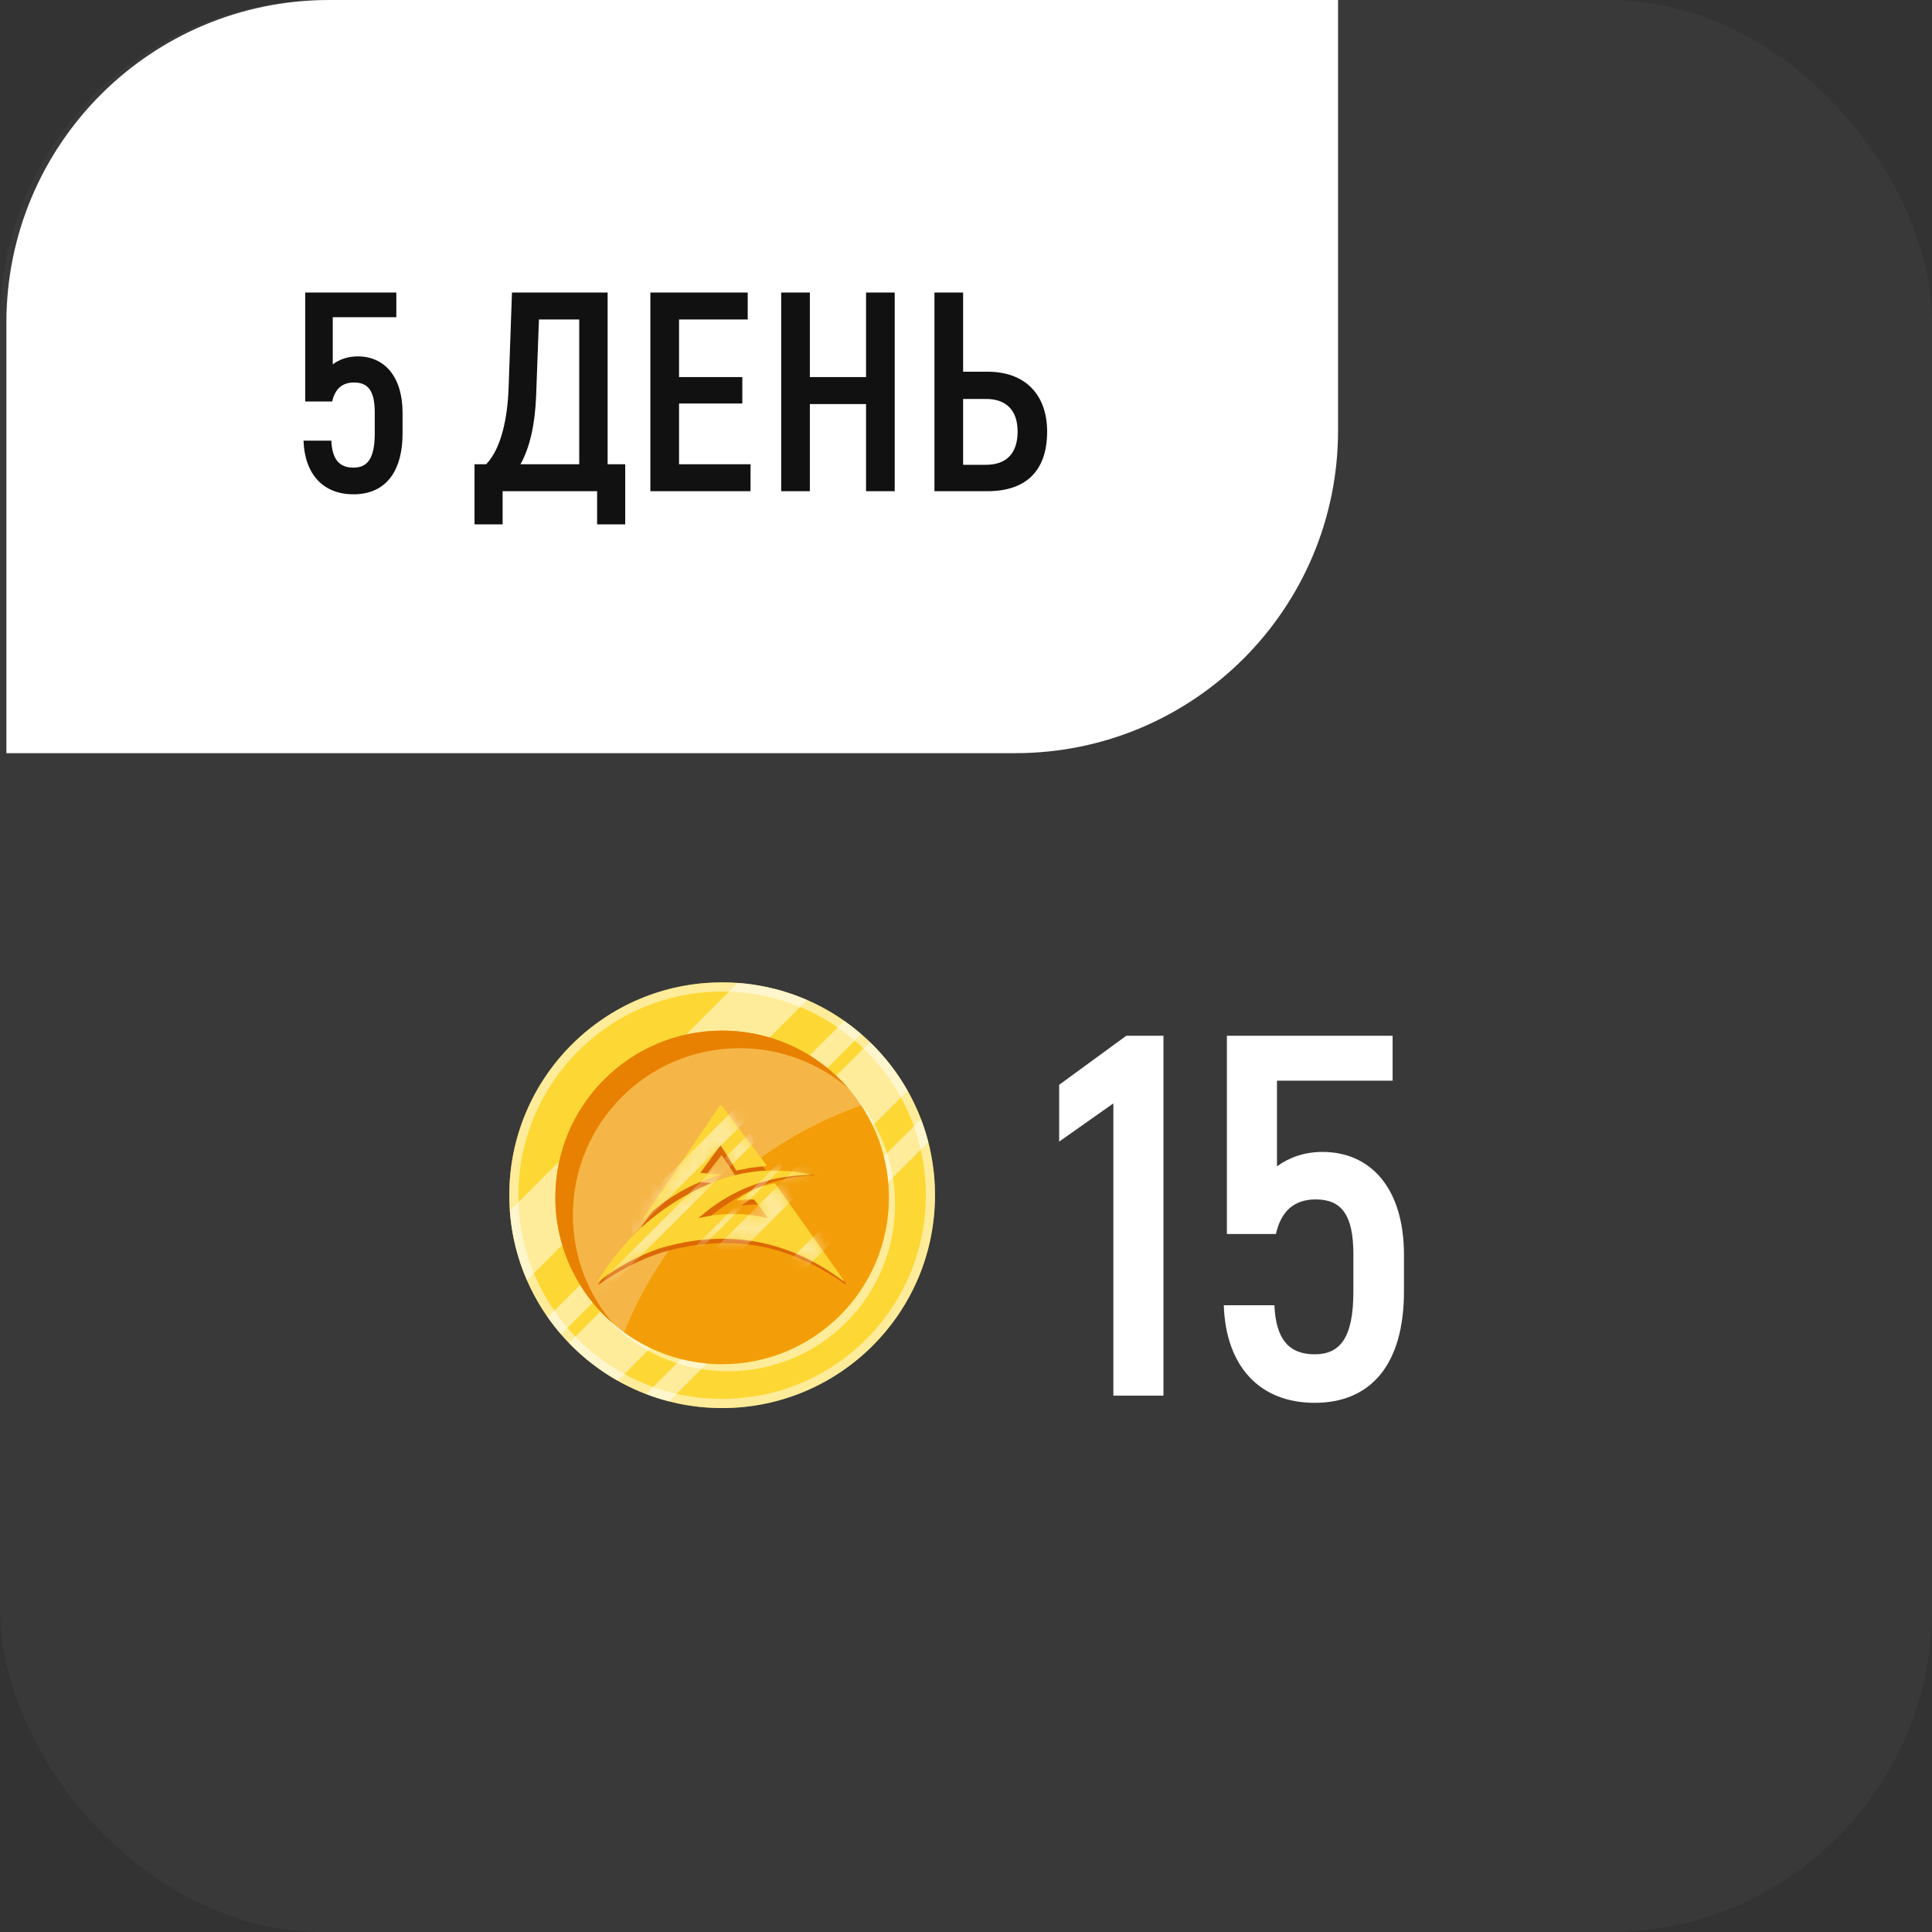 <svg width="177" height="177" viewBox="0 0 177 177" fill="none" xmlns="http://www.w3.org/2000/svg">
<rect x="0" y="0" width="177" height="177" fill="#333333" stroke="none"/>
<rect width="177" height="177" rx="29.561" fill="white" fill-opacity="0.03"/>
<g clip-path="url(#clip0_1_1101)">
<path d="M66.158 129C76.927 129 85.658 120.27 85.658 109.5C85.658 98.73 76.927 90 66.158 90C55.388 90 46.658 98.73 46.658 109.5C46.658 120.27 55.388 129 66.158 129Z" fill="#FDD835"/>
<path opacity="0.5" d="M66.158 90C55.389 90 46.658 98.731 46.658 109.5C46.658 120.269 55.389 129 66.158 129C76.927 129 85.658 120.269 85.658 109.5C85.658 98.731 76.927 90 66.158 90ZM66.158 128.162C55.851 128.162 47.496 119.807 47.496 109.5C47.496 99.193 55.851 90.838 66.158 90.838C76.465 90.838 84.82 99.193 84.82 109.5C84.82 119.807 76.465 128.162 66.158 128.162Z" fill="white"/>
<path opacity="0.5" d="M73.938 91.614L48.272 117.28C47.395 115.266 46.867 113.116 46.71 110.924L67.582 90.052C69.827 90.213 71.968 90.757 73.938 91.614ZM83.151 99.929L56.587 126.493C54.94 125.563 53.437 124.4 52.124 123.039L79.697 95.466C81.052 96.775 82.219 98.277 83.151 99.929ZM78.9 94.74L51.397 122.242C50.966 121.744 50.561 121.224 50.183 120.684L77.342 93.525C77.882 93.903 78.402 94.308 78.9 94.74ZM85.046 104.634L61.292 128.388C60.575 128.204 59.874 127.98 59.19 127.719L84.376 102.533C84.637 103.216 84.862 103.917 85.045 104.635L85.046 104.634Z" fill="white"/>
<path opacity="0.5" d="M81.999 110.344C81.999 118.782 75.158 125.623 66.721 125.623C61.98 125.623 57.743 123.464 54.942 120.075C57.732 123.091 61.725 124.98 66.158 124.98C74.595 124.98 81.436 118.139 81.436 109.701C81.436 106.005 80.123 102.613 77.937 99.97C80.459 102.696 81.999 106.34 81.999 110.344Z" fill="white"/>
<path d="M66.158 124.98C74.596 124.98 81.436 118.139 81.436 109.701C81.436 101.263 74.596 94.423 66.158 94.423C57.72 94.423 50.879 101.263 50.879 109.701C50.879 118.139 57.72 124.98 66.158 124.98Z" fill="#F39E09"/>
<path d="M77.736 99.732C75.06 97.425 71.576 96.031 67.767 96.031C59.329 96.031 52.488 102.872 52.488 111.31C52.488 115.119 53.883 118.603 56.188 121.279C52.937 118.477 50.879 114.329 50.879 109.701C50.879 101.264 57.72 94.423 66.158 94.423C70.785 94.423 74.934 96.48 77.736 99.732Z" fill="#E88102"/>
<path opacity="0.25" d="M78.9 101.269C69.006 104.742 61.066 112.371 57.174 122.06C56.834 121.812 56.504 121.55 56.186 121.275C53.881 118.6 52.488 115.117 52.488 111.309C52.488 102.872 59.329 96.031 67.767 96.031C71.574 96.031 75.058 97.424 77.733 99.729C78.153 100.216 78.543 100.73 78.901 101.269H78.9Z" fill="white"/>
<g opacity="0.964">
<path fill-rule="evenodd" clip-rule="evenodd" d="M66.084 102.204C66.221 102.282 66.34 102.386 66.439 102.517C67.785 104.25 69.15 105.97 70.533 107.677C69.98 107.729 69.427 107.789 68.876 107.856C68.449 107.943 68.023 108.017 67.598 108.08C67.121 107.316 66.624 106.564 66.107 105.823C65.463 106.646 64.824 107.472 64.191 108.303C64.836 108.357 65.483 108.409 66.131 108.459C63.327 109.242 60.874 110.583 58.771 112.481C58.756 112.418 58.772 112.358 58.818 112.302C61.251 108.941 63.672 105.575 66.084 102.204Z" fill="#DB6704"/>
<path fill-rule="evenodd" clip-rule="evenodd" d="M70.568 107.767C71.421 107.753 71.897 107.325 72.748 107.383C73.424 107.43 74.087 107.534 74.736 107.696C70.609 107.724 67.389 109.47 64.321 112.034C66.529 111.527 68.738 111.527 70.947 112.034C70.514 111.469 70.073 110.91 69.622 110.358C69.099 110.331 68.579 110.361 68.06 110.448C68.028 110.433 67.997 110.418 67.965 110.403C69.041 109.613 69.893 109.165 71.247 108.958C73.4 111.825 75.301 114.664 77.454 117.532C77.501 117.588 77.517 117.647 77.502 117.71C72.187 113.946 66.957 112.946 60.581 114.759C58.519 115.45 56.626 116.418 54.902 117.664C54.862 117.695 54.831 117.687 54.807 117.641C57.544 113.385 61.377 110.369 66.309 108.593C67.696 108.139 69.116 107.864 70.568 107.767Z" fill="#DB6704"/>
</g>
<g opacity="0.964">
<path fill-rule="evenodd" clip-rule="evenodd" d="M65.986 101.226C66.119 101.305 66.233 101.412 66.329 101.545C67.627 103.315 68.942 105.072 70.275 106.815C69.742 106.868 69.21 106.929 68.678 106.998C68.267 107.086 67.856 107.162 67.447 107.226C66.987 106.447 66.508 105.679 66.009 104.922C65.388 105.762 64.772 106.606 64.161 107.454C64.784 107.51 65.407 107.563 66.032 107.614C63.329 108.413 60.964 109.782 58.937 111.72C58.923 111.656 58.938 111.595 58.983 111.538C61.327 108.106 63.662 104.669 65.986 101.226Z" fill="#FDD835"/>
<path fill-rule="evenodd" clip-rule="evenodd" d="M70.002 107.249C70.824 107.235 71.645 107.258 72.465 107.317C73.118 107.365 73.756 107.472 74.382 107.637C70.404 107.665 66.936 108.988 63.979 111.606C66.108 111.089 68.237 111.089 70.367 111.606C69.95 111.029 69.524 110.459 69.089 109.895C68.585 109.868 68.084 109.898 67.583 109.986C67.553 109.971 67.522 109.956 67.492 109.941C68.529 109.134 69.7 108.624 71.005 108.412C73.081 111.34 75.157 114.268 77.233 117.195C77.278 117.253 77.293 117.314 77.279 117.378C72.156 113.534 66.521 112.537 60.374 114.389C58.386 115.094 56.561 116.083 54.899 117.355C54.861 117.387 54.831 117.379 54.808 117.332C57.446 112.986 61.142 109.906 65.895 108.093C67.233 107.629 68.601 107.348 70.002 107.249Z" fill="#FDD835"/>
</g>
<mask id="mask0_1_1101" style="mask-type:alpha" maskUnits="userSpaceOnUse" x="54" y="101" width="24" height="17">
<g opacity="0.964">
<path fill-rule="evenodd" clip-rule="evenodd" d="M65.986 101.226C66.119 101.305 66.233 101.412 66.329 101.545C67.627 103.315 68.942 105.072 70.275 106.815C69.742 106.868 69.21 106.929 68.678 106.998C68.267 107.086 67.856 107.162 67.447 107.226C66.987 106.447 66.508 105.679 66.009 104.922C65.388 105.762 64.772 106.606 64.161 107.454C64.784 107.51 65.407 107.563 66.032 107.614C63.329 108.413 60.964 109.782 58.937 111.72C58.923 111.656 58.938 111.595 58.983 111.538C61.327 108.106 63.662 104.669 65.986 101.226Z" fill="#FDD835"/>
<path fill-rule="evenodd" clip-rule="evenodd" d="M70.002 107.249C70.824 107.235 71.645 107.258 72.465 107.317C73.118 107.365 73.756 107.472 74.382 107.637C70.404 107.665 66.936 108.988 63.979 111.606C66.108 111.089 68.237 111.089 70.367 111.606C69.95 111.029 69.524 110.459 69.089 109.895C68.585 109.868 68.084 109.898 67.583 109.986C67.553 109.971 67.522 109.956 67.492 109.941C68.529 109.134 69.7 108.624 71.005 108.412C73.081 111.34 75.157 114.268 77.233 117.195C77.278 117.253 77.293 117.314 77.279 117.378C72.156 113.534 66.521 112.537 60.374 114.389C58.386 115.094 56.561 116.083 54.899 117.355C54.861 117.387 54.831 117.379 54.808 117.332C57.446 112.986 61.142 109.906 65.895 108.093C67.233 107.629 68.601 107.348 70.002 107.249Z" fill="#FDD835"/>
</g>
</mask>
<g mask="url(#mask0_1_1101)">
<path d="M60.801 108.076L68.767 100.109V102.231L57.935 113.064V109.192L60.801 108.076Z" fill="white" fill-opacity="0.5"/>
<path d="M68.767 103.72L54.138 118.35H55.404L69.065 104.688L68.767 103.72Z" fill="white" fill-opacity="0.5"/>
<path d="M71.596 106.289L63.705 114.18H64.412L71.596 106.996V106.289Z" fill="white" fill-opacity="0.5"/>
<path d="M73.755 106.14L65.231 114.664H67.837L74.909 107.592L73.755 106.14Z" fill="white" fill-opacity="0.5"/>
<path d="M75.617 112.208L71.261 116.563H73.458L76.585 113.436L75.617 112.208Z" fill="white" fill-opacity="0.5"/>
</g>
</g>
<path d="M103.183 94.891H106.589V127.858H102.001V101.087L97.035 104.587V99.385L103.183 94.891ZM121.151 105.533C125.597 105.533 128.624 108.891 128.624 114.946V118.304C128.624 125.115 125.502 128.52 120.441 128.52C115.428 128.52 112.306 125.209 112.117 119.581H116.752C116.894 122.75 118.124 124.074 120.441 124.074C122.712 124.074 123.989 122.655 123.989 118.351V114.898C123.989 111.304 122.901 109.885 120.536 109.885C118.597 109.885 117.367 110.925 116.894 113.054H112.401V94.891H127.583V99.006H116.989V106.858C118.076 106.054 119.495 105.533 121.151 105.533Z" fill="white"/>
<path d="M0.585 29.561C0.585 13.235 13.82 0 30.146 0H122.585V39.439C122.585 55.765 109.35 69 93.023 69H0.585V29.561Z" fill="white"/>
<path d="M32.773 32.65C35.217 32.65 36.881 34.496 36.881 37.824V39.67C36.881 43.414 35.165 45.286 32.383 45.286C29.627 45.286 27.911 43.466 27.807 40.372H30.355C30.433 42.114 31.109 42.842 32.383 42.842C33.631 42.842 34.333 42.062 34.333 39.696V37.798C34.333 35.822 33.735 35.042 32.435 35.042C31.369 35.042 30.693 35.614 30.433 36.784H27.963V26.8H36.309V29.062H30.485V33.378C31.083 32.936 31.863 32.65 32.773 32.65ZM55.667 42.53H57.279V48.042H54.705V45H46.047V48.042H43.473V42.53H44.539C45.865 41.178 46.489 38.448 46.593 35.588L46.905 26.8H55.667V42.53ZM53.067 42.53V29.27H49.375L49.115 36.316C49.011 38.89 48.543 40.996 47.685 42.53H53.067ZM62.21 42.53H68.762V45H59.584V26.8H68.502V29.27H62.21V34.548H68.008V36.966H62.21V42.53ZM79.343 26.8H81.969V45H79.343V37.018H74.195V45H71.569V26.8H74.195V34.548H79.343V26.8ZM85.61 45V26.8H88.236V34.054H90.472C94.008 34.054 95.932 36.238 95.932 39.54C95.932 43.128 94.008 45 90.472 45H85.61ZM88.236 42.582H90.342C92.136 42.582 93.228 41.594 93.228 39.54C93.228 37.538 92.136 36.55 90.342 36.55H88.236V42.582Z" fill="#111111"/>
<defs>
<clipPath id="clip0_1_1101">
<rect width="39" height="39" fill="white" transform="translate(46.658 90)"/>
</clipPath>
</defs>
</svg>
